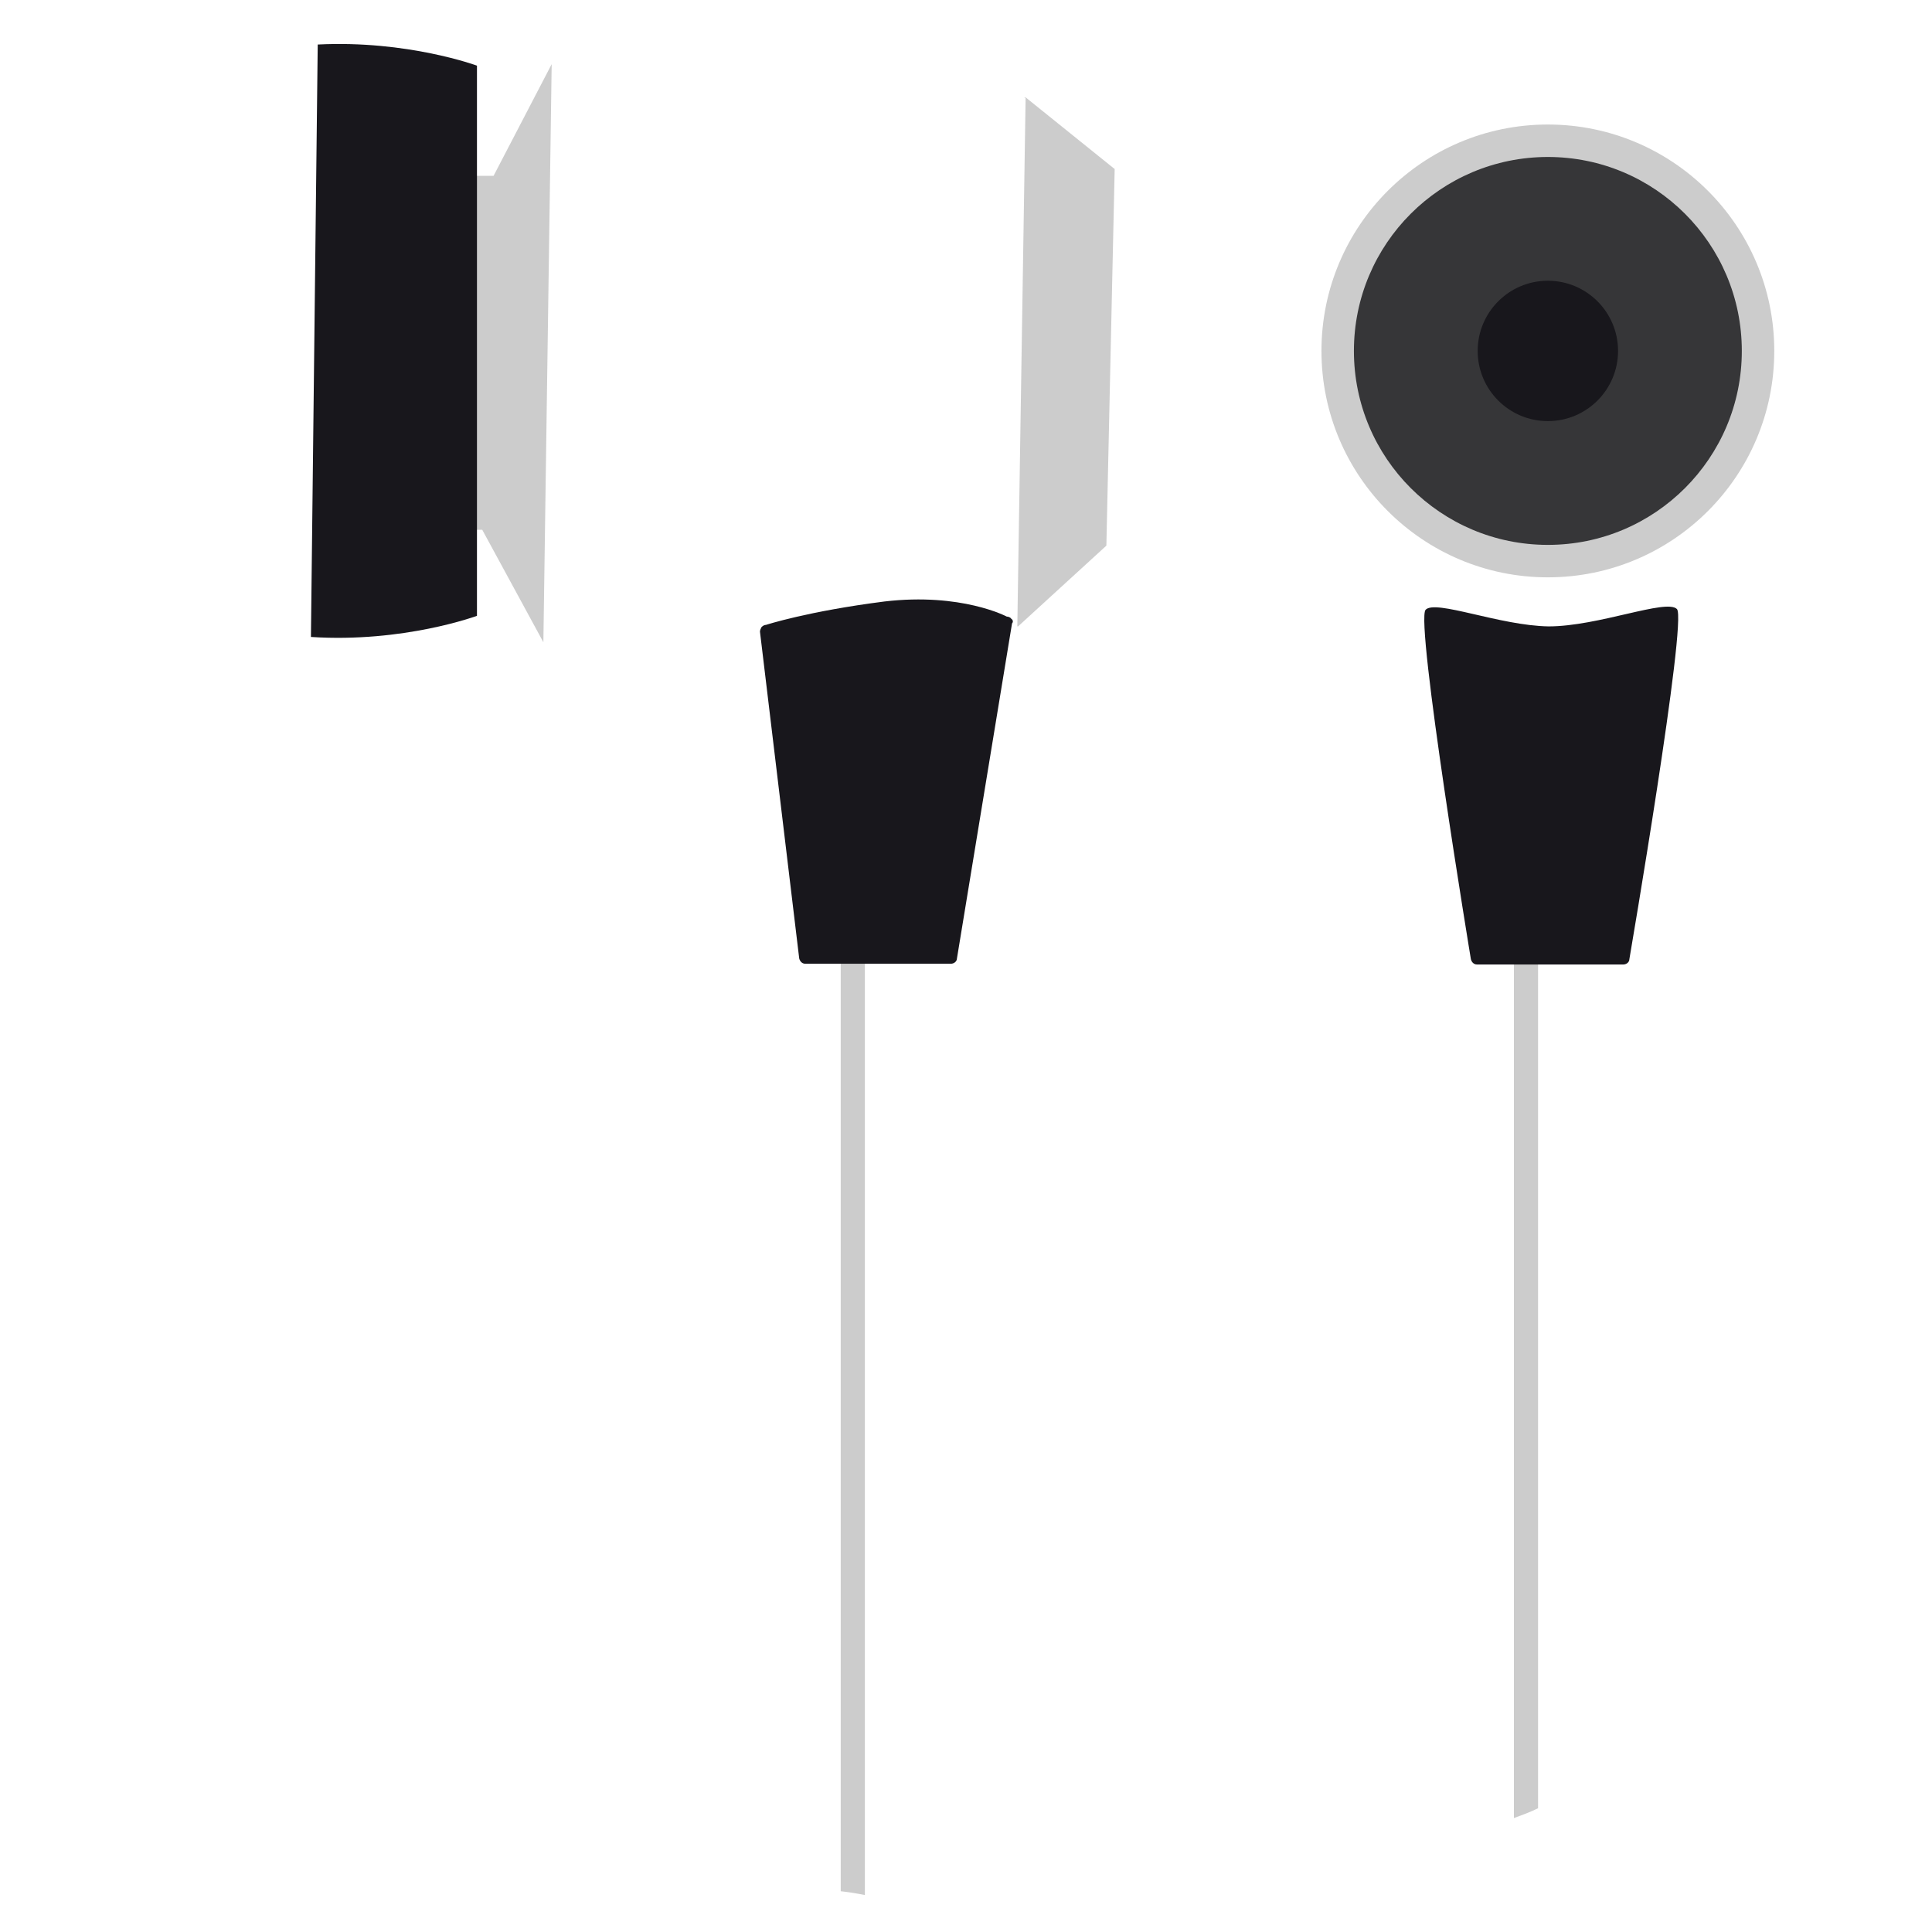 <?xml version="1.0" encoding="utf-8"?>
<!-- Generator: Adobe Illustrator 22.1.0, SVG Export Plug-In . SVG Version: 6.00 Build 0)  -->
<svg version="1.1" id="Layer_1" xmlns="http://www.w3.org/2000/svg" xmlns:xlink="http://www.w3.org/1999/xlink" x="0px" y="0px"
	 viewBox="0 0 256 256" style="enable-background:new 0 0 256 256;" xml:space="preserve">
<g>
	<path style="opacity:0.2;" d="M111.4,125.4v125.2c1,0.1,2.2,0.3,3.2,0.5V125.4H111.4z"/>
	<path style="opacity:0.2;" d="M200.6,125.4v115.5c1.1-0.4,2.2-0.8,3.2-1.3V125.4H200.6z"/>
	<circle style="opacity:0.2;" cx="205.1" cy="46.5" r="30"/>
	<circle style="fill:#363638;" cx="205.1" cy="46.5" r="25.7"/>
	<path style="opacity:0.2;" d="M135.9,12.9l-0.2,0C135.9,13,135.9,13,135.9,12.9l-1.1,70.1l0.1,0l11.7-10.7l1.1-49.9L135.9,12.9z"/>
	<polygon style="opacity:0.2;" points="65.4,23.3 60.6,23.3 60.6,70.2 63.9,70.2 72,85.1 73.1,8.5 	"/>
	<polygon style="fill:#18171C;" points="78.1,5.3 78.1,5.3 73.1,8.5 78.1,5.3 	"/>
	<path style="fill:#18171C;" d="M63.2,8.7c0,0-9.2-3.4-21.1-2.8l-0.9,78.5c12.3,0.8,22-2.8,22-2.8V45.3l0,0V8.7z"/>
	<path style="fill:#18171C;" d="M134,82c-0.1-0.2-0.4-0.3-0.6-0.3c0,0-6-3.2-16.2-2c-10.2,1.3-15.7,3.1-15.7,3.1
		c-0.2,0-0.4,0.1-0.6,0.3c-0.1,0.2-0.2,0.4-0.2,0.6l5.2,43.3c0.1,0.4,0.4,0.7,0.8,0.7H126c0.4,0,0.8-0.3,0.8-0.7l7.3-44.4
		C134.3,82.4,134.2,82.1,134,82z"/>
	<path style="fill:#18171C;" d="M188.9,80.8c-1.4,1.5,6,46.3,6,46.3c0.1,0.4,0.4,0.7,0.8,0.7h19.4c0.4,0,0.8-0.3,0.8-0.7
		c0,0,7.7-45,6.3-46.4s-10.4,2.3-17,2.3C198.7,82.9,190.2,79.4,188.9,80.8z"/>
	<circle style="fill:#18171C;" cx="205.1" cy="46.5" r="9.3"/>
</g>
</svg>
